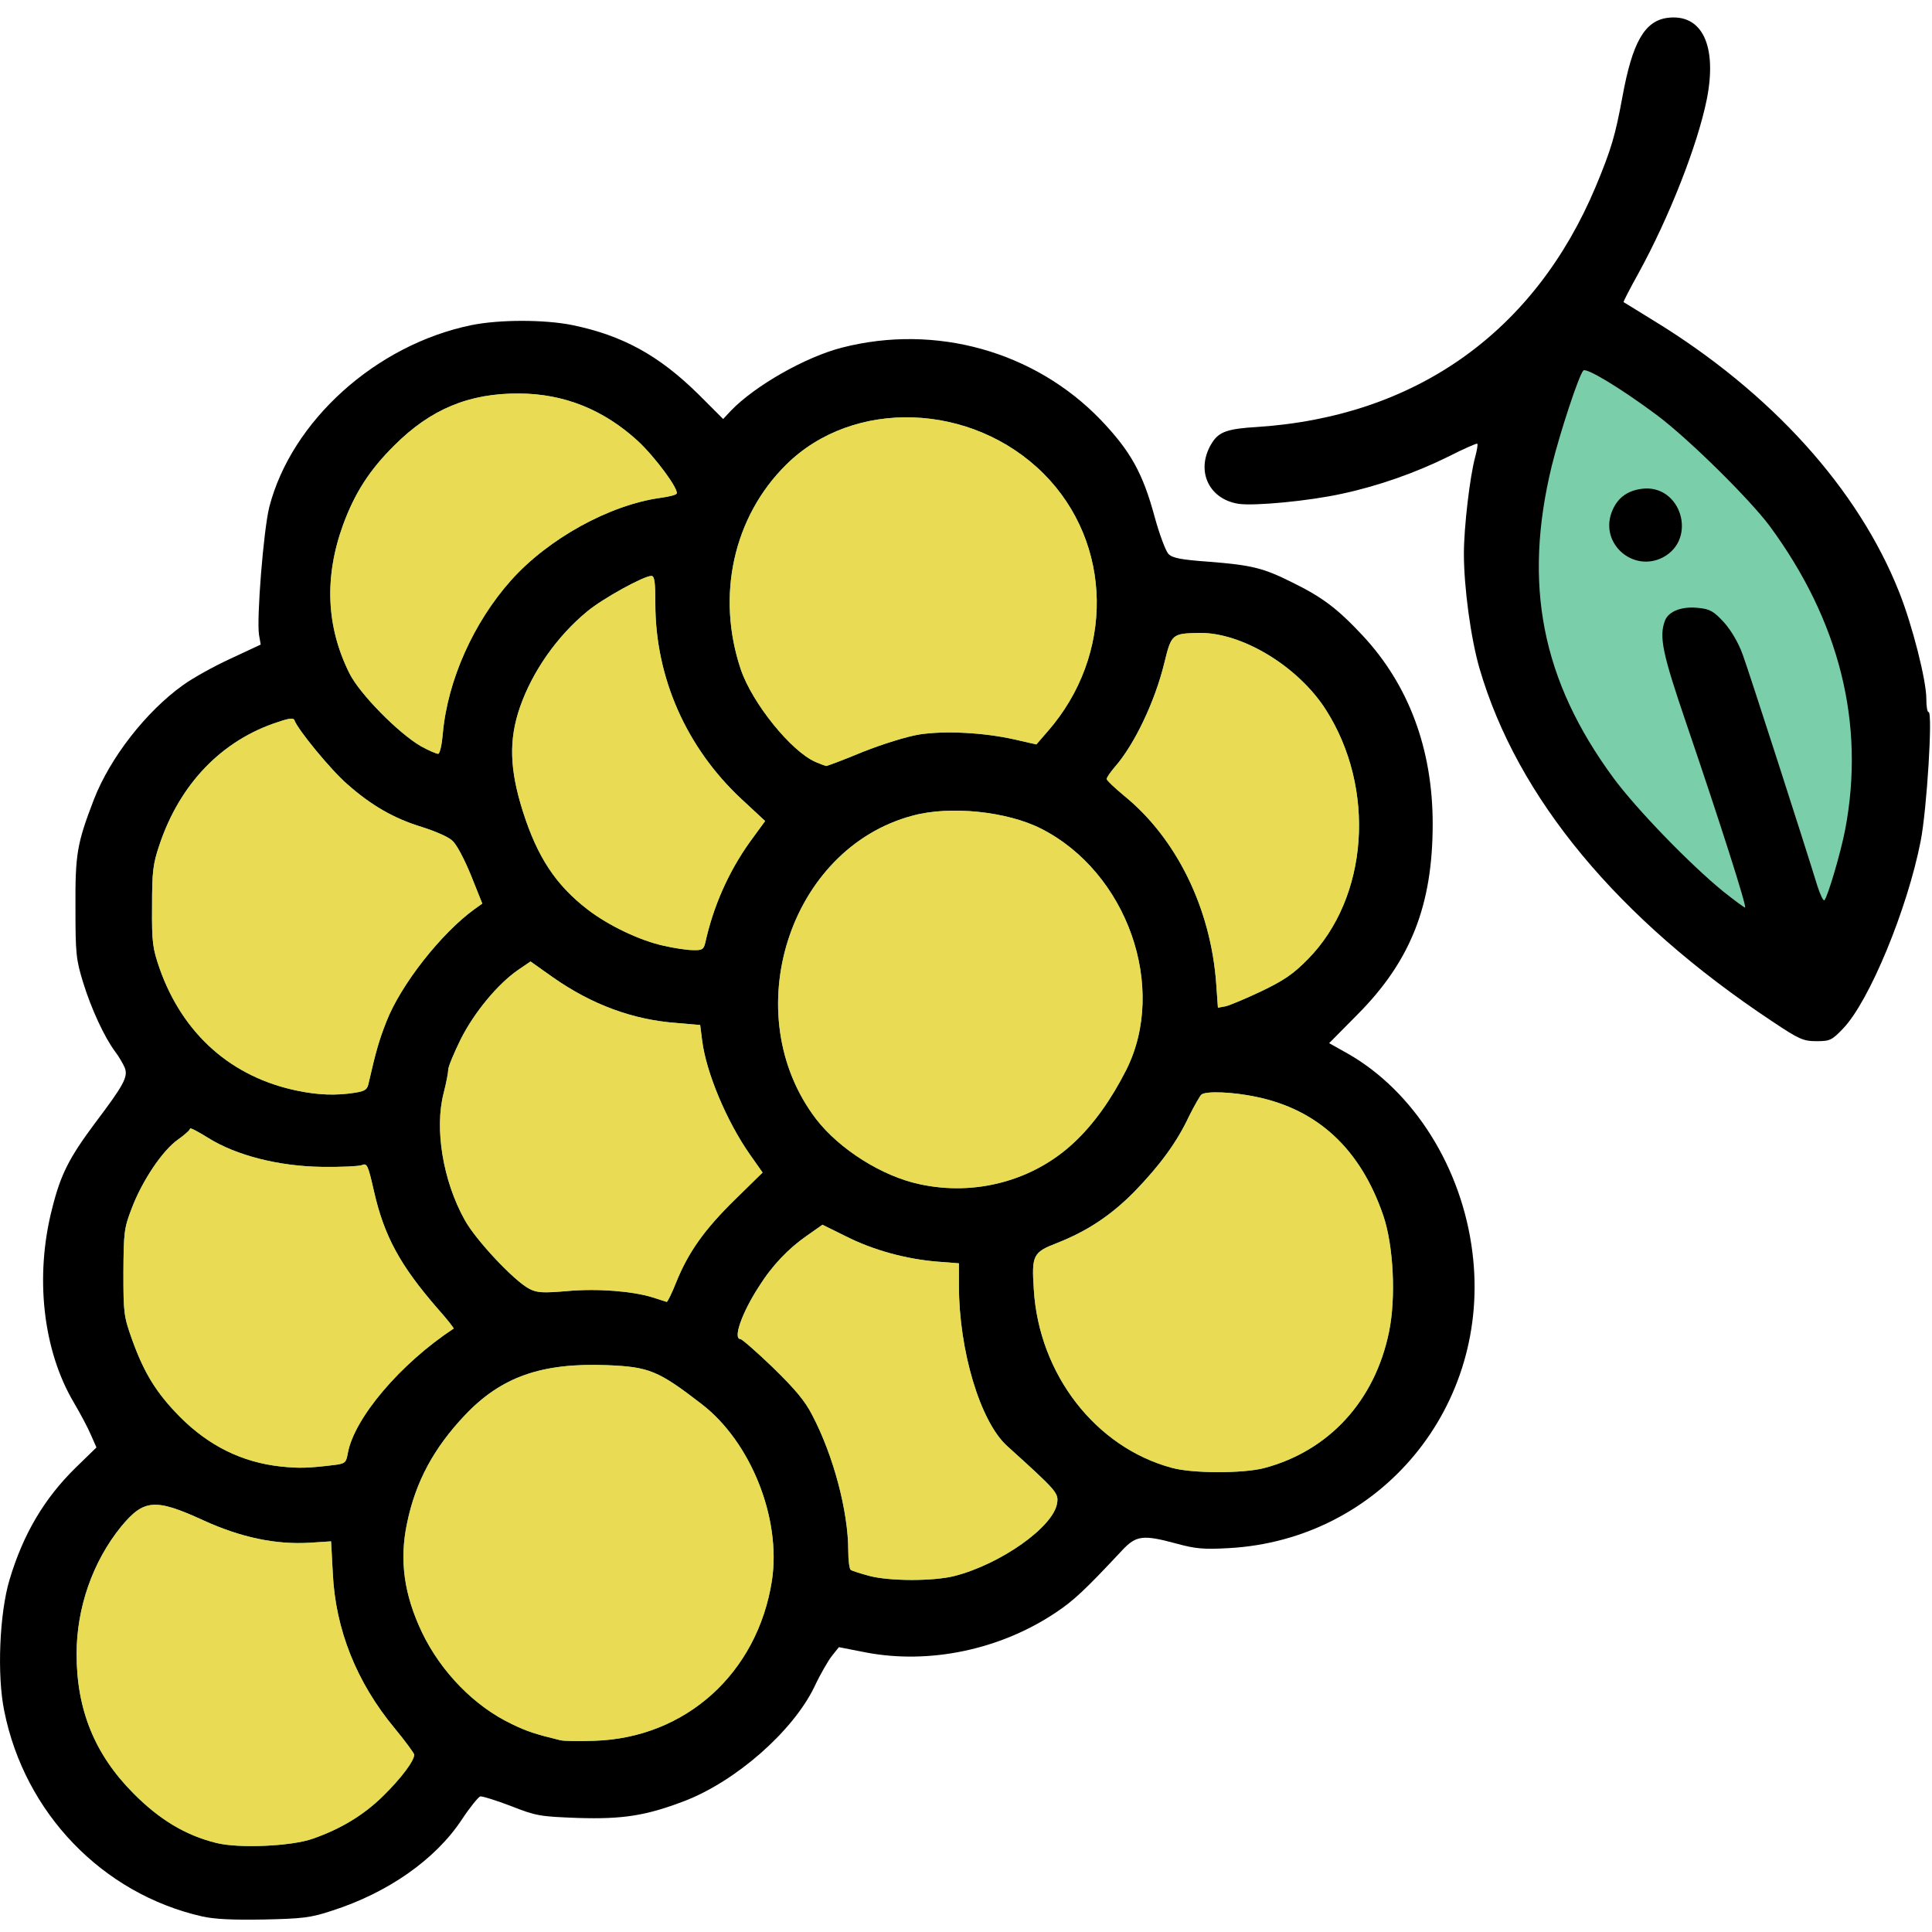 <!DOCTYPE svg PUBLIC "-//W3C//DTD SVG 20010904//EN" "http://www.w3.org/TR/2001/REC-SVG-20010904/DTD/svg10.dtd">
<svg version="1.0" xmlns="http://www.w3.org/2000/svg" width="681px" height="681px" viewBox="0 0 6810 6810" preserveAspectRatio="xMidYMid meet">
<g id="layer101" fill="#000000" stroke="none">
 <path d="M712 6755 c-351 -80 -625 -364 -697 -724 -26 -126 -17 -345 19 -464 48 -160 122 -285 232 -393 l74 -72 -19 -43 c-10 -24 -37 -75 -60 -114 -110 -185 -139 -446 -77 -686 30 -120 60 -178 150 -299 102 -135 118 -164 106 -196 -6 -14 -21 -40 -34 -57 -38 -51 -84 -150 -113 -244 -25 -81 -27 -102 -27 -263 -1 -189 5 -226 65 -382 57 -147 184 -310 314 -403 33 -24 108 -66 167 -93 l107 -50 -6 -34 c-9 -59 16 -369 36 -450 78 -304 376 -573 713 -642 99 -20 257 -20 356 0 178 37 305 107 444 244 l87 87 28 -30 c84 -87 262 -189 392 -222 329 -84 677 13 910 254 106 111 149 188 191 343 17 62 39 121 49 131 14 14 44 20 142 27 152 12 192 22 294 73 106 52 159 92 247 186 163 174 248 401 248 665 0 286 -77 483 -265 672 l-100 101 66 37 c233 133 402 402 439 700 68 540 -322 1014 -860 1043 -88 5 -117 2 -183 -16 -118 -32 -142 -29 -191 23 -131 140 -171 178 -236 221 -195 130 -443 182 -666 140 l-97 -19 -24 30 c-13 16 -42 66 -63 111 -76 156 -276 332 -459 402 -134 51 -216 64 -375 59 -133 -5 -146 -7 -235 -42 -52 -20 -101 -35 -108 -34 -7 2 -37 39 -66 83 -93 140 -260 257 -457 320 -75 25 -104 28 -240 31 -109 2 -174 -1 -218 -11z"/>
 <path d="M6248 3601 c-546 -362 -900 -789 -1033 -1245 -31 -107 -55 -287 -55 -404 0 -93 21 -273 40 -342 6 -23 10 -44 7 -46 -2 -2 -48 18 -103 46 -113 56 -246 103 -372 130 -117 26 -309 44 -366 36 -109 -17 -154 -123 -92 -218 24 -36 54 -47 158 -53 559 -37 978 -335 1193 -848 55 -132 69 -181 94 -317 35 -191 78 -266 158 -277 122 -16 177 97 139 288 -33 162 -132 414 -240 611 -31 56 -55 102 -53 103 1 1 48 29 104 64 416 254 724 595 868 960 46 116 95 309 95 374 0 26 3 47 8 47 15 0 -6 343 -28 455 -47 240 -181 564 -273 660 -40 42 -47 45 -94 45 -46 0 -61 -6 -155 -69z"/>
 </g>
<g id="layer102" fill="#7aceaa" stroke="none">
 <path d="M762 6496 c-109 -27 -201 -83 -292 -175 -136 -137 -200 -294 -200 -491 0 -163 57 -326 157 -449 80 -97 120 -100 290 -22 131 60 254 86 374 79 l76 -5 6 111 c9 199 84 387 219 549 37 45 68 87 68 92 0 22 -46 83 -109 145 -68 67 -148 116 -248 151 -75 27 -263 35 -341 15z"/>
 <path d="M1975 6134 c-86 -21 -118 -31 -171 -57 -131 -62 -249 -183 -316 -322 -64 -134 -81 -256 -53 -387 30 -145 94 -264 204 -380 128 -135 270 -185 501 -176 148 6 180 19 333 137 174 134 281 403 248 622 -51 327 -304 555 -626 565 -55 2 -109 1 -120 -2z"/>
 <path d="M3061 5554 c-29 -8 -57 -17 -62 -20 -5 -3 -9 -34 -9 -68 0 -138 -52 -335 -127 -478 -26 -51 -62 -93 -139 -168 -57 -55 -109 -100 -114 -100 -27 0 4 -91 65 -185 47 -75 105 -135 170 -180 l54 -38 83 41 c97 49 212 80 321 89 l77 6 0 78 c0 229 75 480 170 566 176 159 182 166 176 202 -13 83 -198 214 -361 256 -74 19 -232 19 -304 -1z"/>
 <path d="M4131 5174 c-269 -72 -469 -330 -487 -629 -8 -121 -3 -131 83 -164 106 -42 189 -97 271 -180 90 -93 150 -174 193 -266 19 -38 39 -73 44 -77 17 -13 112 -9 192 8 219 45 369 185 449 419 36 106 45 290 20 410 -50 244 -213 420 -441 480 -75 19 -251 19 -324 -1z"/>
 <path d="M988 5169 c-135 -15 -251 -72 -353 -174 -83 -84 -126 -153 -169 -272 -30 -84 -31 -95 -31 -238 1 -140 2 -155 29 -225 37 -98 109 -205 163 -243 24 -17 43 -34 43 -39 0 -4 29 11 64 33 99 62 249 100 401 102 66 1 129 -2 140 -6 19 -8 22 -1 43 91 36 159 92 262 225 415 33 37 58 69 56 70 -188 124 -350 315 -373 439 -6 34 -9 37 -49 42 -90 11 -124 12 -189 5z"/>
 <path d="M2300 4573 c-71 -22 -195 -32 -303 -22 -83 7 -104 6 -131 -8 -53 -27 -190 -173 -228 -243 -77 -138 -107 -322 -74 -448 9 -35 16 -72 16 -82 0 -10 20 -58 44 -107 48 -95 130 -194 202 -244 l44 -30 79 56 c137 96 282 150 438 161 l81 7 7 55 c14 112 86 284 168 401 l45 64 -98 96 c-107 105 -164 185 -207 292 -15 38 -30 68 -33 68 -3 -1 -25 -8 -50 -16z"/>
 <path d="M3241 4174 c-132 -28 -282 -123 -364 -229 -282 -369 -97 -954 340 -1070 132 -36 333 -15 453 46 303 154 446 559 300 850 -53 105 -116 193 -185 257 -143 134 -348 189 -544 146z"/>
 <path d="M1050 3845 c-233 -47 -405 -199 -487 -430 -25 -73 -28 -91 -27 -220 0 -123 3 -149 26 -217 72 -215 220 -369 418 -433 41 -14 55 -15 58 -6 11 32 129 176 186 225 86 76 165 121 263 151 45 14 94 35 107 48 15 12 43 66 66 122 l40 100 -28 20 c-116 84 -259 265 -310 396 -26 66 -37 105 -62 214 -5 26 -12 31 -51 37 -65 10 -126 8 -199 -7z"/>
 <path d="M4287 3468 c-19 -267 -141 -515 -327 -665 -32 -27 -59 -52 -59 -57 -1 -4 12 -23 28 -42 69 -78 142 -231 175 -367 25 -102 27 -104 122 -106 150 -3 349 117 447 270 178 278 151 663 -63 880 -52 53 -85 75 -164 113 -55 26 -112 50 -126 53 l-27 5 -6 -84z"/>
 <path d="M2341 3334 c-84 -18 -196 -71 -271 -129 -111 -86 -176 -184 -227 -345 -47 -148 -50 -253 -10 -368 44 -126 131 -250 237 -337 54 -45 199 -125 226 -125 11 0 14 21 14 98 0 260 109 507 303 688 l84 78 -54 74 c-75 105 -129 227 -157 355 -6 24 -11 27 -44 26 -20 0 -66 -7 -101 -15z"/>
 <path d="M6075 3143 c-116 -94 -307 -291 -388 -401 -253 -344 -319 -682 -217 -1101 29 -117 95 -318 111 -335 10 -11 130 61 259 157 111 83 324 293 397 390 247 335 338 697 267 1071 -16 83 -61 235 -73 249 -4 4 -15 -19 -25 -50 -44 -144 -241 -755 -263 -815 -15 -42 -41 -86 -66 -114 -36 -39 -49 -47 -89 -51 -58 -7 -106 11 -119 44 -22 57 -9 117 76 366 117 343 214 647 206 646 -3 0 -37 -25 -76 -56z m-214 -1178 c124 -65 64 -260 -74 -242 -54 7 -89 35 -107 85 -39 110 77 210 181 157z"/>
 <path d="M2875 2686 c-86 -37 -224 -208 -264 -327 -87 -259 -26 -537 160 -721 237 -235 656 -220 908 32 244 245 250 639 13 909 l-39 45 -79 -18 c-108 -24 -244 -31 -334 -17 -43 7 -127 33 -198 61 -67 28 -126 50 -130 50 -4 -1 -21 -7 -37 -14z"/>
 <path d="M1483 2630 c-79 -46 -215 -184 -251 -256 -82 -164 -90 -340 -22 -526 41 -111 93 -192 180 -278 128 -128 263 -184 440 -183 159 1 298 57 419 168 62 58 145 171 136 185 -3 5 -29 11 -58 15 -179 25 -395 144 -526 291 -132 148 -223 352 -240 538 -3 38 -10 71 -16 73 -5 1 -33 -11 -62 -27z"/>
 </g>
<g id="layer103" fill="#e9db54" stroke="none">
 <path d="M762 6496 c-109 -27 -201 -83 -292 -175 -136 -137 -200 -294 -200 -491 0 -163 57 -326 157 -449 80 -97 120 -100 290 -22 131 60 254 86 374 79 l76 -5 6 111 c9 199 84 387 219 549 37 45 68 87 68 92 0 22 -46 83 -109 145 -68 67 -148 116 -248 151 -75 27 -263 35 -341 15z"/>
 <path d="M1975 6134 c-86 -21 -118 -31 -171 -57 -131 -62 -249 -183 -316 -322 -64 -134 -81 -256 -53 -387 30 -145 94 -264 204 -380 128 -135 270 -185 501 -176 148 6 180 19 333 137 174 134 281 403 248 622 -51 327 -304 555 -626 565 -55 2 -109 1 -120 -2z"/>
 <path d="M3061 5554 c-29 -8 -57 -17 -62 -20 -5 -3 -9 -34 -9 -68 0 -138 -52 -335 -127 -478 -26 -51 -62 -93 -139 -168 -57 -55 -109 -100 -114 -100 -27 0 4 -91 65 -185 47 -75 105 -135 170 -180 l54 -38 83 41 c97 49 212 80 321 89 l77 6 0 78 c0 229 75 480 170 566 176 159 182 166 176 202 -13 83 -198 214 -361 256 -74 19 -232 19 -304 -1z"/>
 <path d="M4131 5174 c-269 -72 -469 -330 -487 -629 -8 -121 -3 -131 83 -164 106 -42 189 -97 271 -180 90 -93 150 -174 193 -266 19 -38 39 -73 44 -77 17 -13 112 -9 192 8 219 45 369 185 449 419 36 106 45 290 20 410 -50 244 -213 420 -441 480 -75 19 -251 19 -324 -1z"/>
 <path d="M988 5169 c-135 -15 -251 -72 -353 -174 -83 -84 -126 -153 -169 -272 -30 -84 -31 -95 -31 -238 1 -140 2 -155 29 -225 37 -98 109 -205 163 -243 24 -17 43 -34 43 -39 0 -4 29 11 64 33 99 62 249 100 401 102 66 1 129 -2 140 -6 19 -8 22 -1 43 91 36 159 92 262 225 415 33 37 58 69 56 70 -188 124 -350 315 -373 439 -6 34 -9 37 -49 42 -90 11 -124 12 -189 5z"/>
 <path d="M2300 4573 c-71 -22 -195 -32 -303 -22 -83 7 -104 6 -131 -8 -53 -27 -190 -173 -228 -243 -77 -138 -107 -322 -74 -448 9 -35 16 -72 16 -82 0 -10 20 -58 44 -107 48 -95 130 -194 202 -244 l44 -30 79 56 c137 96 282 150 438 161 l81 7 7 55 c14 112 86 284 168 401 l45 64 -98 96 c-107 105 -164 185 -207 292 -15 38 -30 68 -33 68 -3 -1 -25 -8 -50 -16z"/>
 <path d="M3241 4174 c-132 -28 -282 -123 -364 -229 -282 -369 -97 -954 340 -1070 132 -36 333 -15 453 46 303 154 446 559 300 850 -53 105 -116 193 -185 257 -143 134 -348 189 -544 146z"/>
 <path d="M1050 3845 c-233 -47 -405 -199 -487 -430 -25 -73 -28 -91 -27 -220 0 -123 3 -149 26 -217 72 -215 220 -369 418 -433 41 -14 55 -15 58 -6 11 32 129 176 186 225 86 76 165 121 263 151 45 14 94 35 107 48 15 12 43 66 66 122 l40 100 -28 20 c-116 84 -259 265 -310 396 -26 66 -37 105 -62 214 -5 26 -12 31 -51 37 -65 10 -126 8 -199 -7z"/>
 <path d="M4287 3468 c-19 -267 -141 -515 -327 -665 -32 -27 -59 -52 -59 -57 -1 -4 12 -23 28 -42 69 -78 142 -231 175 -367 25 -102 27 -104 122 -106 150 -3 349 117 447 270 178 278 151 663 -63 880 -52 53 -85 75 -164 113 -55 26 -112 50 -126 53 l-27 5 -6 -84z"/>
 <path d="M2341 3334 c-84 -18 -196 -71 -271 -129 -111 -86 -176 -184 -227 -345 -47 -148 -50 -253 -10 -368 44 -126 131 -250 237 -337 54 -45 199 -125 226 -125 11 0 14 21 14 98 0 260 109 507 303 688 l84 78 -54 74 c-75 105 -129 227 -157 355 -6 24 -11 27 -44 26 -20 0 -66 -7 -101 -15z"/>
 <path d="M2875 2686 c-86 -37 -224 -208 -264 -327 -87 -259 -26 -537 160 -721 237 -235 656 -220 908 32 244 245 250 639 13 909 l-39 45 -79 -18 c-108 -24 -244 -31 -334 -17 -43 7 -127 33 -198 61 -67 28 -126 50 -130 50 -4 -1 -21 -7 -37 -14z"/>
 <path d="M1483 2630 c-79 -46 -215 -184 -251 -256 -82 -164 -90 -340 -22 -526 41 -111 93 -192 180 -278 128 -128 263 -184 440 -183 159 1 298 57 419 168 62 58 145 171 136 185 -3 5 -29 11 -58 15 -179 25 -395 144 -526 291 -132 148 -223 352 -240 538 -3 38 -10 71 -16 73 -5 1 -33 -11 -62 -27z"/>
 </g>

</svg>